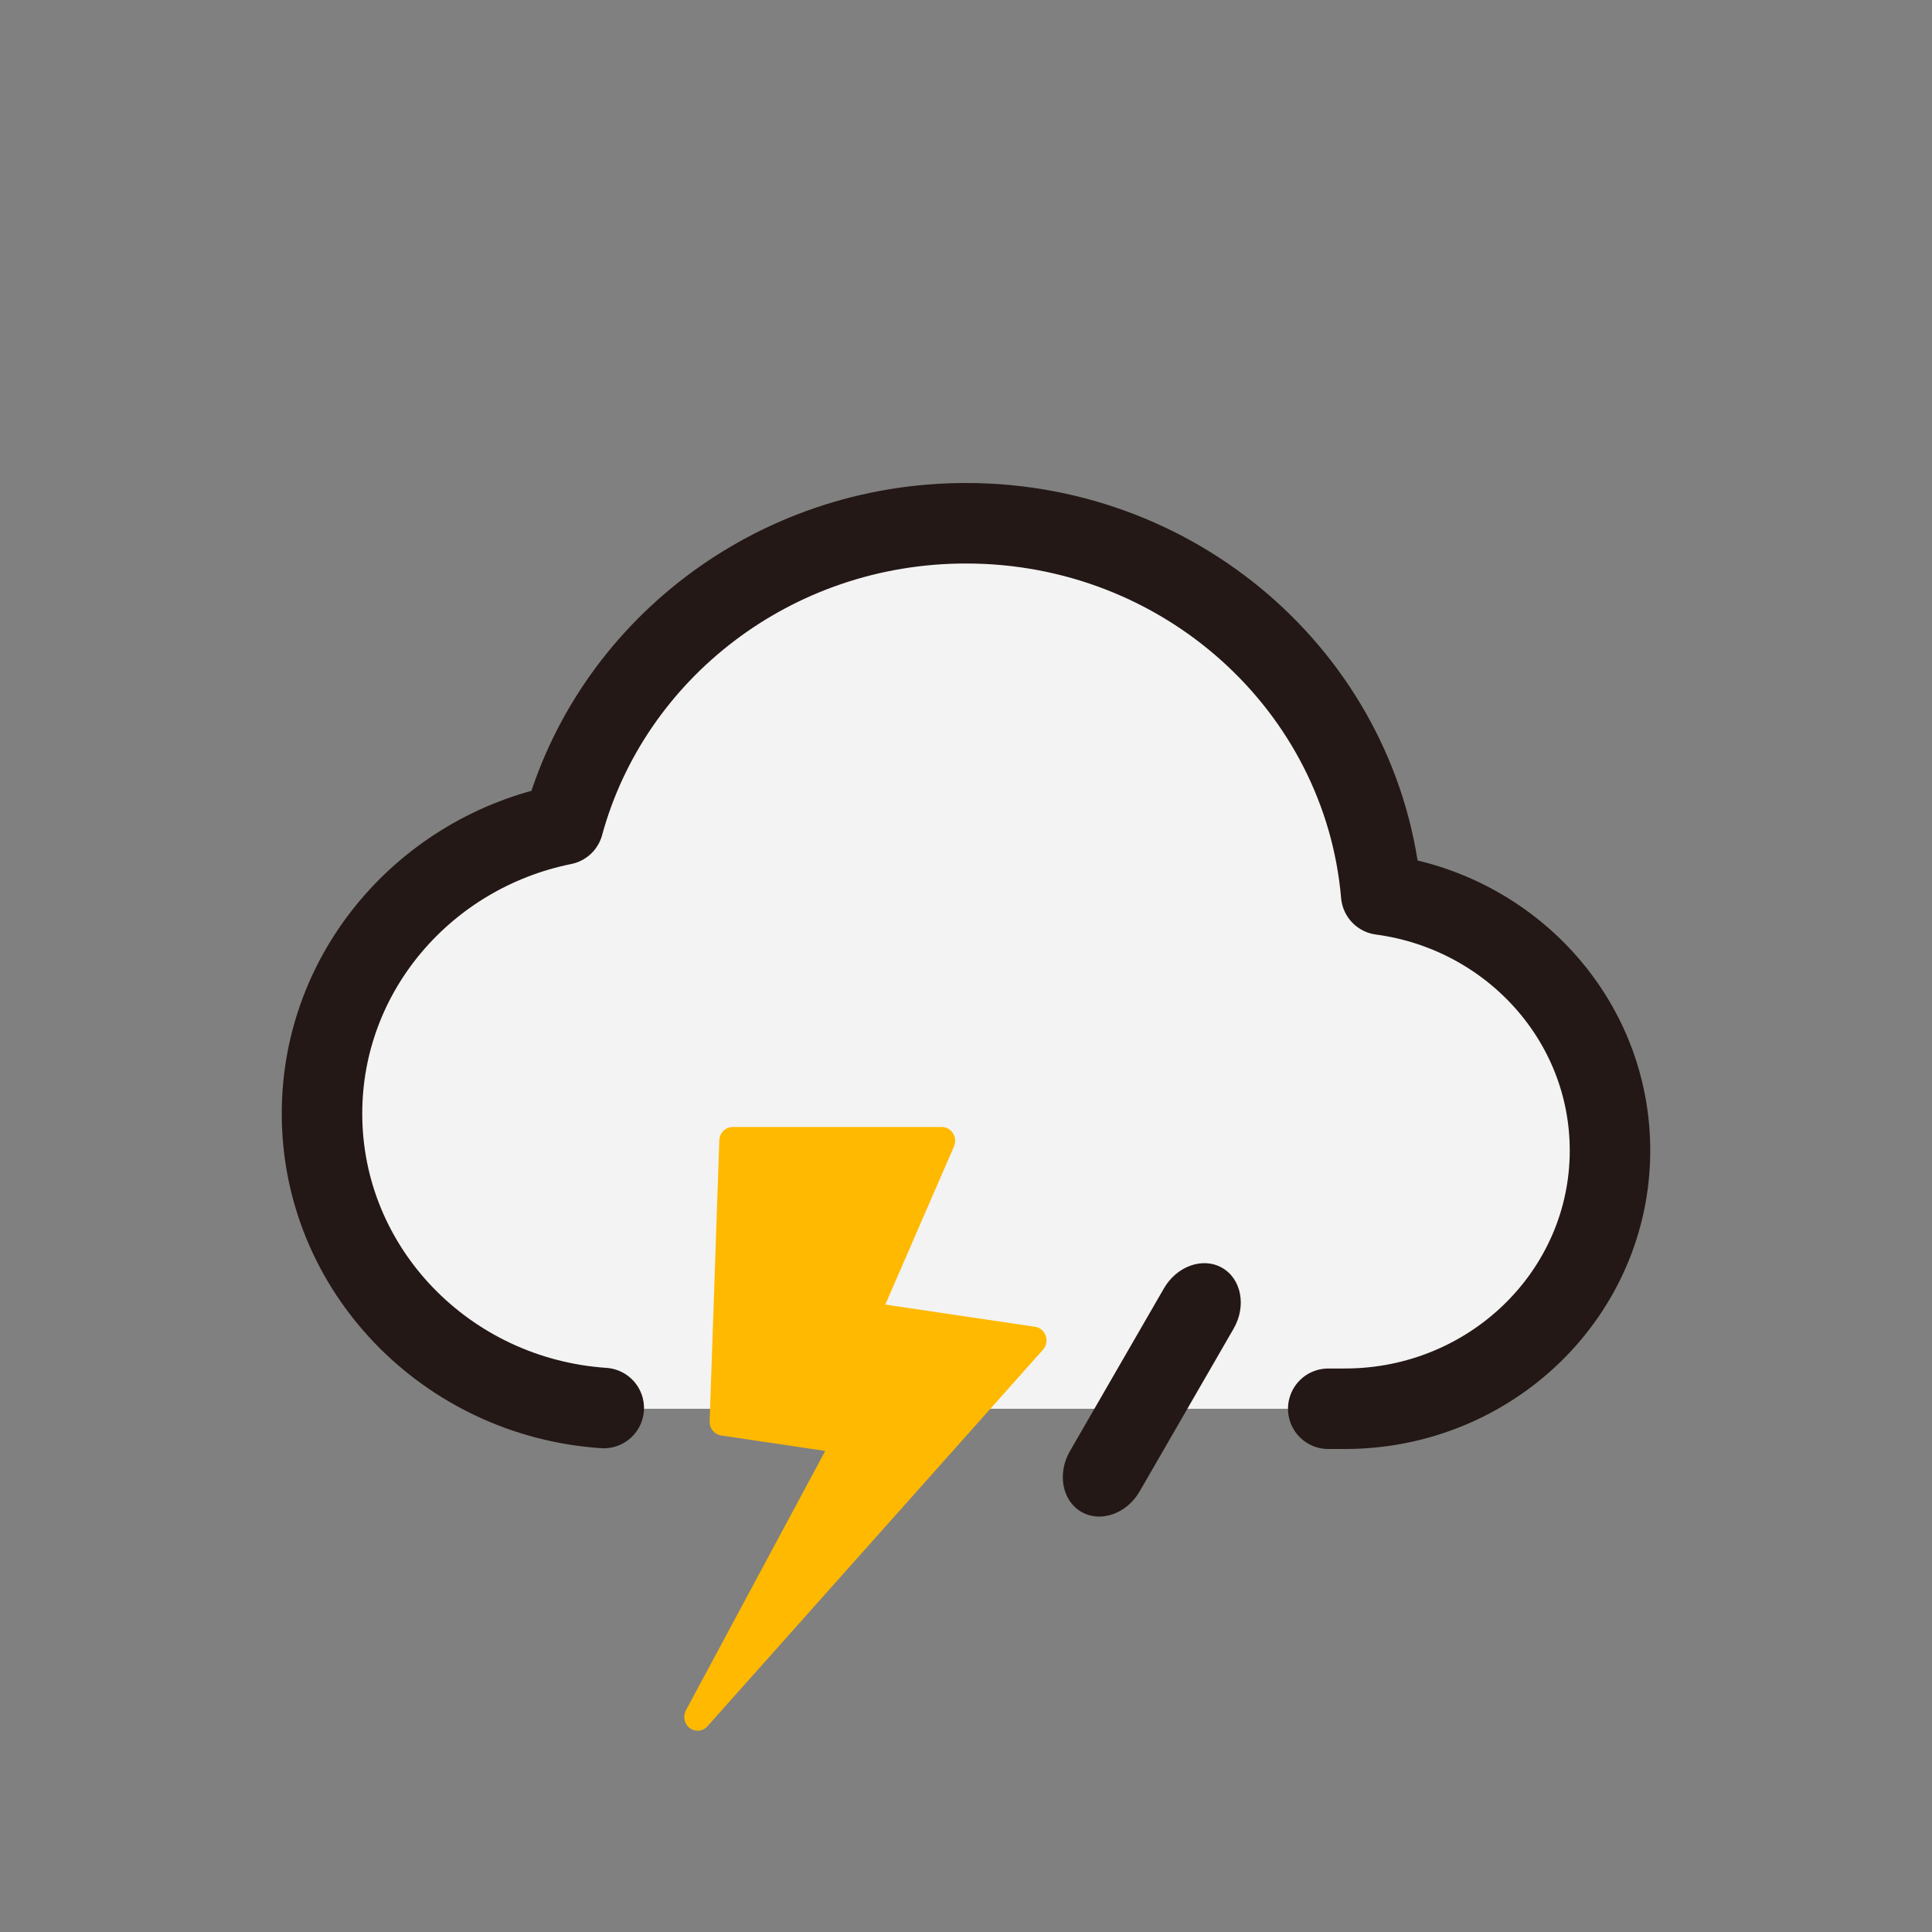 <svg width="48" height="48" viewBox="0 0 48 48" fill="none" xmlns="http://www.w3.org/2000/svg">
<rect x="0" y="0" width="48" height="48" fill="#808080" stroke="none"/>
<path fill-rule="evenodd" clip-rule="evenodd" d="M33.813 21.064C33.813 21.064 33.997 22 34.06 22.009C37.454 22.493 40 24.473 40 28C40 31.866 36.866 35 33 35H15C11.134 35 8 31.866 8 28C8 24.473 10.609 21.554 14.003 21.07C14.066 21.061 14.127 21.06 14.187 21.064C15.089 16.468 19.14 13 24 13C28.86 13 32.911 16.468 33.813 21.064Z" fill="#F3F3F3"/>
<path d="M33 35H33.412C37.05 35 40 32.127 40 28.583C40 25.338 37.527 22.656 34.316 22.227C33.87 17.059 29.422 13 24 13C19.204 13 15.17 16.176 13.994 20.486C10.572 21.177 8 24.129 8 27.667C8 31.543 11.089 34.718 15 34.982" stroke="#231815" stroke-width="2" stroke-linecap="round" stroke-linejoin="round"/>
<path fill-rule="evenodd" clip-rule="evenodd" d="M26.866 37.562C26.388 37.286 26.261 36.61 26.583 36.052L28.917 32.01C29.239 31.452 29.888 31.224 30.366 31.5C30.844 31.776 30.971 32.452 30.649 33.01L28.315 37.052C27.993 37.61 27.344 37.838 26.866 37.562Z" fill="#231815"/>
<path d="M25.981 33.187C25.94 33.068 25.837 32.981 25.716 32.963L21.995 32.412L23.702 28.482C23.747 28.376 23.738 28.253 23.677 28.156C23.616 28.059 23.511 28 23.399 28H18.202C18.024 28 17.877 28.146 17.871 28.33L17.631 35.313C17.625 35.488 17.748 35.639 17.916 35.664L20.503 36.048L17.041 42.493C16.96 42.644 17.002 42.834 17.138 42.936C17.196 42.979 17.264 43 17.332 43C17.421 43 17.511 42.962 17.576 42.889L25.913 33.533C25.996 33.44 26.022 33.307 25.981 33.187Z" fill="#FFB900"/>
</svg>
